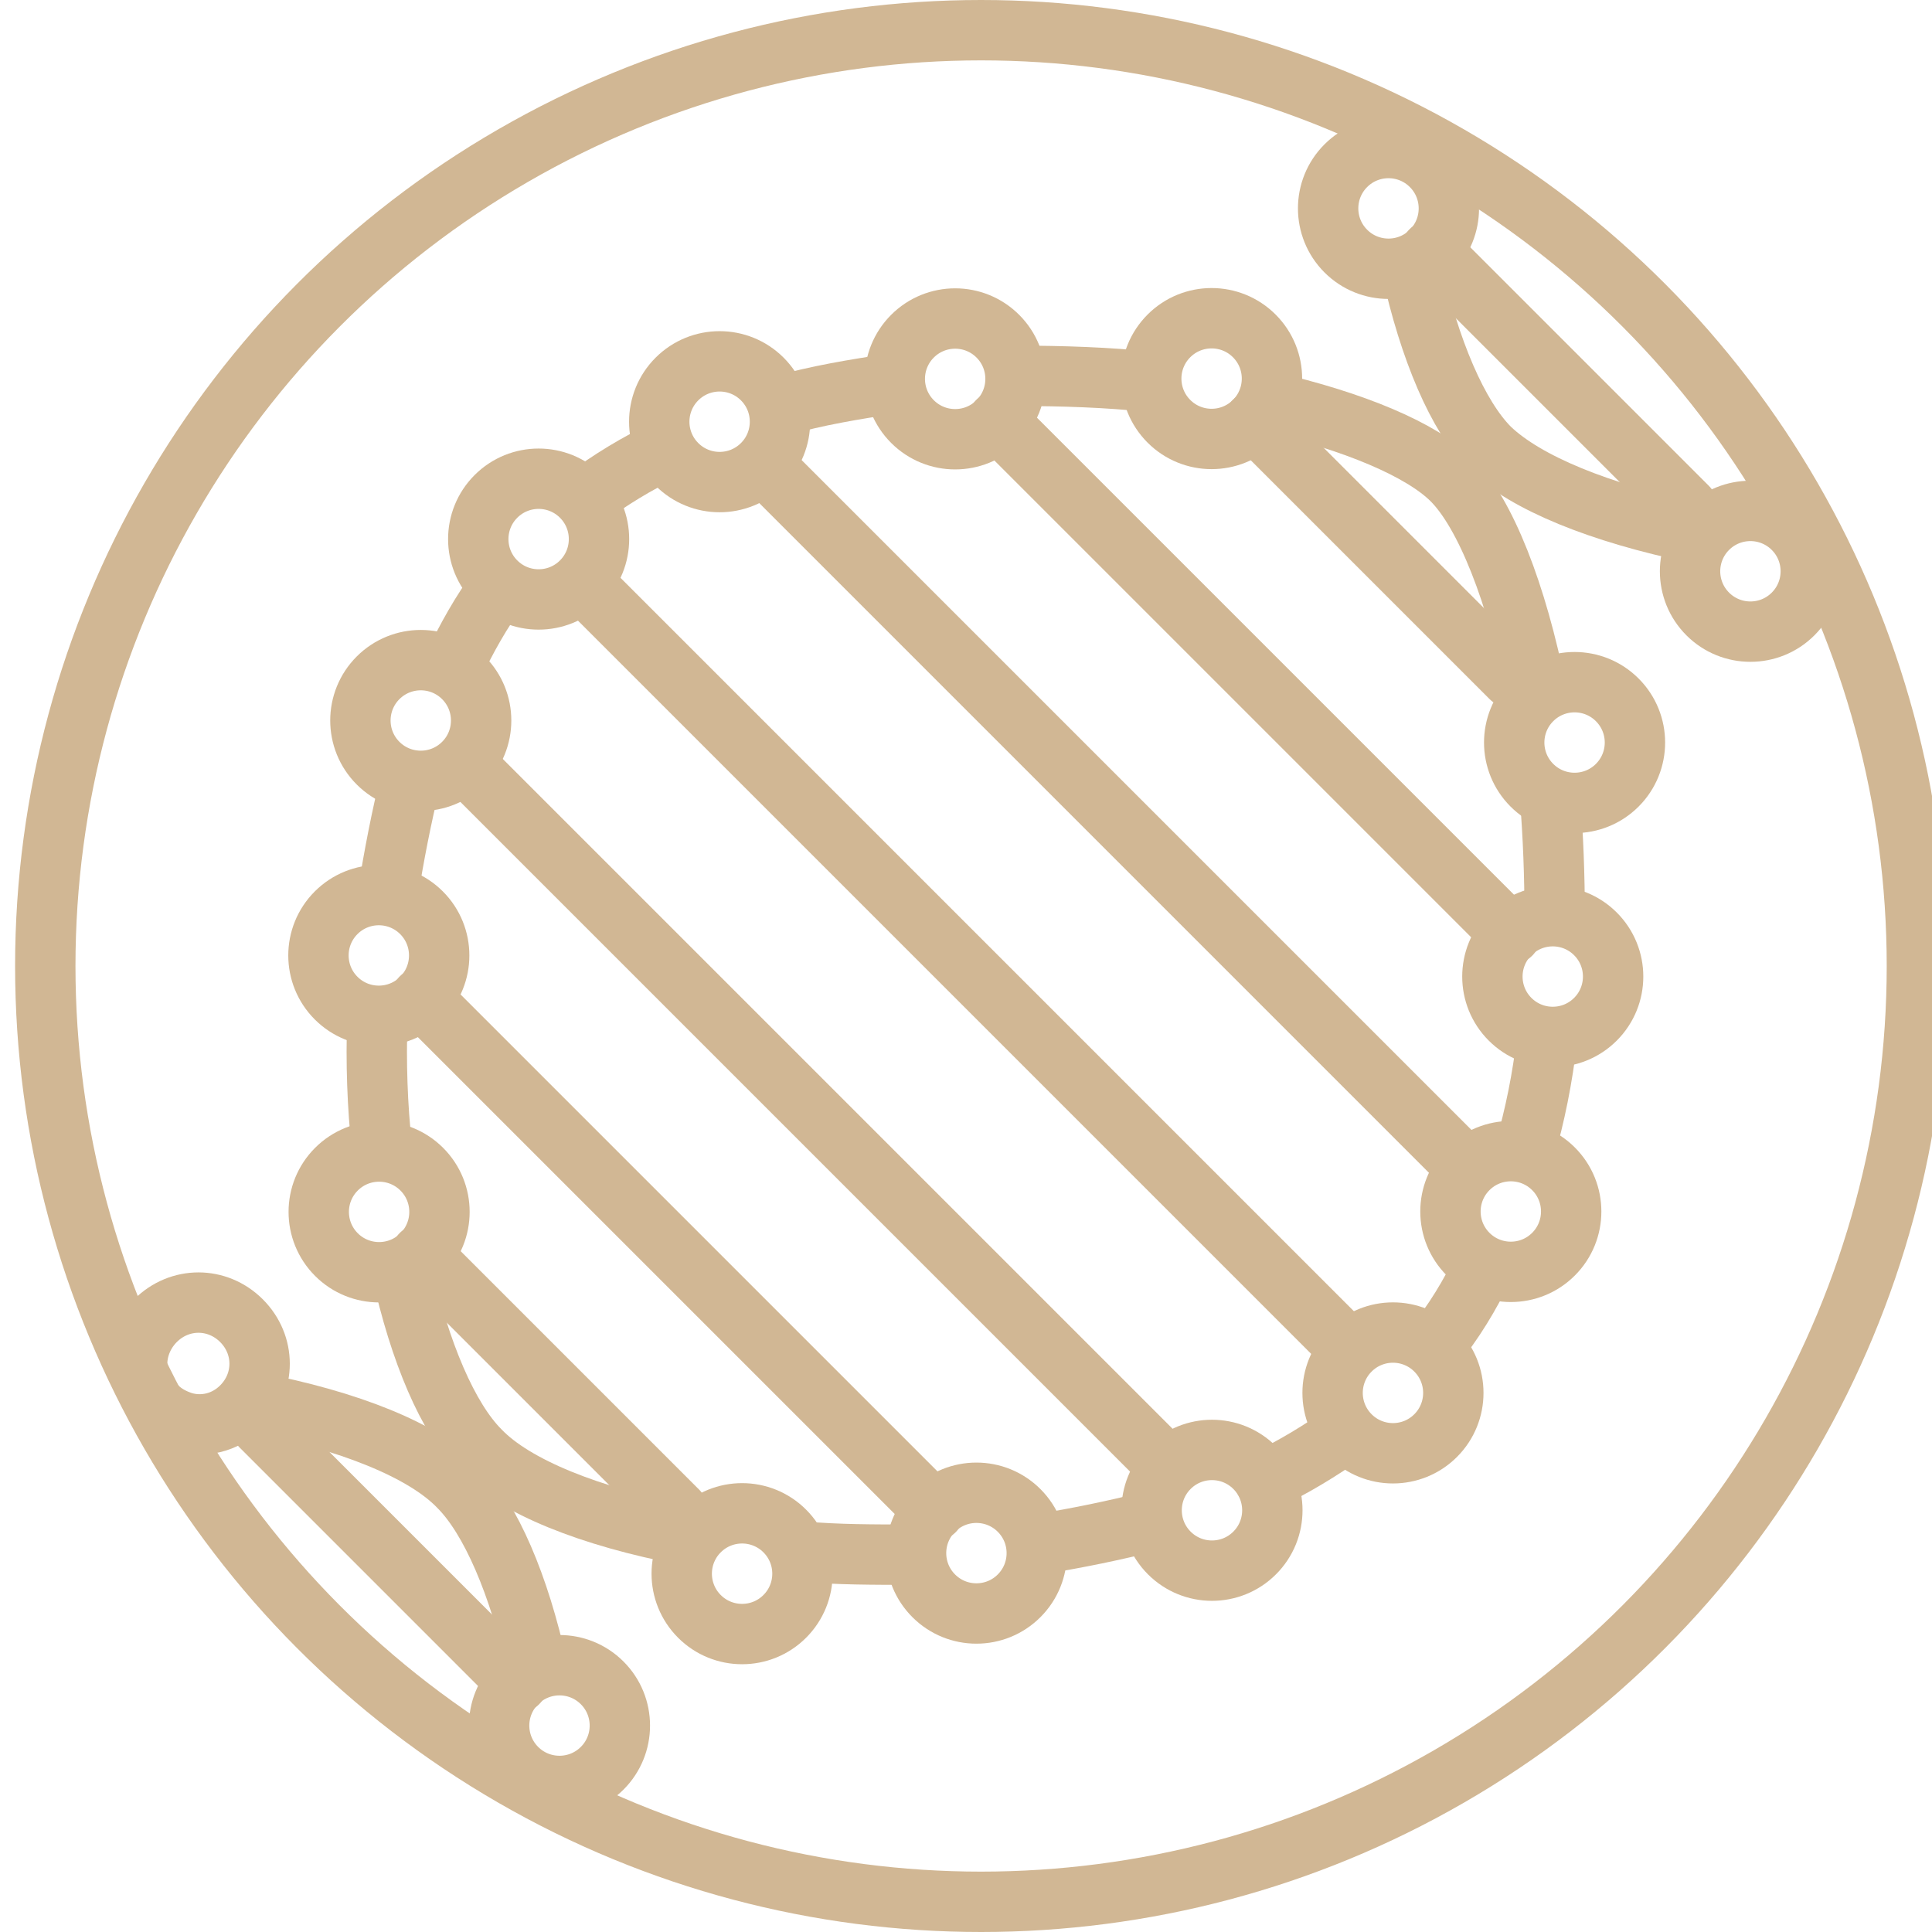 <svg fill="#D1B794" xmlns="http://www.w3.org/2000/svg" xmlns:xlink="http://www.w3.org/1999/xlink" version="1.2" baseProfile="tiny" x="0px" y="0px" viewBox="0 0 128 128" xml:space="preserve"><g><circle fill="none" stroke="#D1B794" stroke-width="4" stroke-linecap="square" stroke-miterlimit="10" cx="65" cy="64" r="62"></circle><path fill="none" stroke="#D1B794" stroke-width="4" stroke-linecap="round" stroke-linejoin="round" stroke-miterlimit="10" d="   M89.2,94.9c-1.7,1.2-3.5,2.3-5.4,3.2"></path><path fill="none" stroke="#D1B794" stroke-width="4" stroke-linecap="round" stroke-linejoin="round" stroke-miterlimit="10" d="   M98.3,83.9c-0.9,1.9-2,3.7-3.3,5.3"></path><path fill="none" stroke="#D1B794" stroke-width="4" stroke-linecap="round" stroke-linejoin="round" stroke-miterlimit="10" d="   M102.5,68.8c-0.3,2.6-0.8,5.1-1.5,7.5"></path><path fill="none" stroke="#D1B794" stroke-width="4" stroke-linecap="round" stroke-linejoin="round" stroke-miterlimit="10" d="   M102.7,52.9c0.2,2.5,0.3,5.1,0.3,7.7"></path><path fill="none" stroke="#D1B794" stroke-width="4" stroke-linecap="round" stroke-linejoin="round" stroke-miterlimit="10" d="   M84,26.6c5.7,1.3,10.2,3.2,12.2,5.2c2.2,2.2,4.3,7.5,5.6,14.1"></path><path fill="none" stroke="#D1B794" stroke-width="4" stroke-linecap="round" stroke-linejoin="round" stroke-miterlimit="10" d="   M67.4,24.9c3,0,6,0.1,8.8,0.4"></path><path fill="none" stroke="#D1B794" stroke-width="4" stroke-linecap="round" stroke-linejoin="round" stroke-miterlimit="10" d="   M51.7,26.9c2.4-0.7,4.9-1.1,7.5-1.5"></path><path fill="none" stroke="#D1B794" stroke-width="4" stroke-linecap="round" stroke-linejoin="round" stroke-miterlimit="10" d="   M38.8,33c1.6-1.2,3.4-2.3,5.3-3.2"></path><path fill="none" stroke="#D1B794" stroke-width="4" stroke-linecap="round" stroke-linejoin="round" stroke-miterlimit="10" d="   M30,44.2c0.9-1.9,1.9-3.7,3.1-5.3"></path><path fill="none" stroke="#D1B794" stroke-width="4" stroke-linecap="round" stroke-linejoin="round" stroke-miterlimit="10" d="   M25.7,59.2c0.4-2.5,0.9-5.1,1.5-7.5"></path><path fill="none" stroke="#D1B794" stroke-width="4" stroke-linecap="round" stroke-linejoin="round" stroke-miterlimit="10" d="   M25.3,76c-0.3-2.7-0.4-5.6-0.3-8.5"></path><path fill="none" stroke="#D1B794" stroke-width="4" stroke-linecap="round" stroke-linejoin="round" stroke-miterlimit="10" d="   M45.4,101.7c-6.3-1.2-11.3-3.2-13.6-5.6c-2.1-2.1-4-6.5-5.2-12"></path><path fill="none" stroke="#D1B794" stroke-width="4" stroke-linecap="round" stroke-linejoin="round" stroke-miterlimit="10" d="   M60.3,103c-2.4,0-4.8,0-7.1-0.2"></path><path fill="none" stroke="#D1B794" stroke-width="4" stroke-linecap="round" stroke-linejoin="round" stroke-miterlimit="10" d="   M76.2,100.8c-2.4,0.6-4.8,1.1-7.3,1.5"></path><g><ellipse transform="matrix(0.707 -0.707 0.707 0.707 -14.794 35.716)" fill="none" stroke="#D1B794" stroke-width="4" stroke-linecap="round" stroke-linejoin="round" stroke-miterlimit="10" cx="35.7" cy="35.7" rx="4" ry="4"></ellipse><ellipse transform="matrix(0.707 -0.707 0.707 0.707 -38.225 92.284)" fill="none" stroke="#D1B794" stroke-width="4" stroke-linecap="round" stroke-linejoin="round" stroke-miterlimit="10" cx="92.3" cy="92.3" rx="4" ry="4"></ellipse><line fill="none" stroke="#D1B794" stroke-width="4" stroke-linecap="round" stroke-linejoin="round" stroke-miterlimit="10" x1="39.3" y1="39.3" x2="88.7" y2="88.7"></line></g><ellipse transform="matrix(0.707 -0.707 0.707 0.707 -25.572 33.736)" fill="none" stroke="#D1B794" stroke-width="4" stroke-linecap="round" stroke-linejoin="round" stroke-miterlimit="10" cx="27.9" cy="47.7" rx="4" ry="4"></ellipse><ellipse transform="matrix(0.707 -0.707 0.707 0.707 -47.246 86.062)" fill="none" stroke="#D1B794" stroke-width="4" stroke-linecap="round" stroke-linejoin="round" stroke-miterlimit="10" cx="80.3" cy="100.1" rx="4" ry="4"></ellipse><line fill="none" stroke="#D1B794" stroke-width="4" stroke-linecap="round" stroke-linejoin="round" stroke-miterlimit="10" x1="31.5" y1="51.3" x2="76.7" y2="96.5"></line><ellipse transform="matrix(0.707 -0.707 0.707 0.707 -5.773 41.938)" fill="none" stroke="#D1B794" stroke-width="4" stroke-linecap="round" stroke-linejoin="round" stroke-miterlimit="10" cx="47.7" cy="27.9" rx="4" ry="4"></ellipse><ellipse transform="matrix(0.707 -0.707 0.707 0.707 -27.447 94.263)" fill="none" stroke="#D1B794" stroke-width="4" stroke-linecap="round" stroke-linejoin="round" stroke-miterlimit="10" cx="100.1" cy="80.3" rx="4" ry="4"></ellipse><line fill="none" stroke="#D1B794" stroke-width="4" stroke-linecap="round" stroke-linejoin="round" stroke-miterlimit="10" x1="51.3" y1="31.5" x2="96.5" y2="76.7"></line><ellipse transform="matrix(0.707 -0.707 0.707 0.707 0.783 52.109)" fill="none" stroke="#D1B794" stroke-width="4" stroke-linecap="round" stroke-linejoin="round" stroke-miterlimit="10" cx="63.3" cy="25.1" rx="4" ry="4"></ellipse><ellipse transform="matrix(0.707 -0.707 0.707 0.707 -15.619 91.707)" fill="none" stroke="#D1B794" stroke-width="4" stroke-linecap="round" stroke-linejoin="round" stroke-miterlimit="10" cx="102.9" cy="64.7" rx="4" ry="4"></ellipse><line fill="none" stroke="#D1B794" stroke-width="4" stroke-linecap="round" stroke-linejoin="round" stroke-miterlimit="10" x1="66.1" y1="27.9" x2="100.1" y2="61.9"></line><ellipse transform="matrix(0.707 -0.707 0.707 0.707 -37.401 36.293)" fill="none" stroke="#D1B794" stroke-width="4" stroke-linecap="round" stroke-linejoin="round" stroke-miterlimit="10" cx="25.1" cy="63.3" rx="4" ry="4"></ellipse><ellipse transform="matrix(0.707 -0.707 0.707 0.707 -53.803 75.891)" fill="none" stroke="#D1B794" stroke-width="4" stroke-linecap="round" stroke-linejoin="round" stroke-miterlimit="10" cx="64.7" cy="102.9" rx="4" ry="4"></ellipse><line fill="none" stroke="#D1B794" stroke-width="4" stroke-linecap="round" stroke-linejoin="round" stroke-miterlimit="10" x1="27.9" y1="66.1" x2="61.9" y2="100.1"></line><ellipse transform="matrix(0.707 -0.707 0.707 0.707 -49.401 41.264)" fill="none" stroke="#D1B794" stroke-width="4" stroke-linecap="round" stroke-linejoin="round" stroke-miterlimit="10" cx="25.1" cy="80.3" rx="4" ry="4"></ellipse><ellipse transform="matrix(0.707 -0.707 0.707 0.707 -59.359 65.305)" fill="none" stroke="#D1B794" stroke-width="4" stroke-linecap="round" stroke-linejoin="round" stroke-miterlimit="10" cx="49.2" cy="104.3" rx="4" ry="4"></ellipse><line fill="none" stroke="#D1B794" stroke-width="4" stroke-linecap="round" stroke-linejoin="round" stroke-miterlimit="10" x1="27.9" y1="83.1" x2="44.9" y2="100.1"></line><ellipse transform="matrix(0.707 -0.707 0.707 0.707 5.754 64.109)" fill="none" stroke="#D1B794" stroke-width="4" stroke-linecap="round" stroke-linejoin="round" stroke-miterlimit="10" cx="80.3" cy="25.1" rx="4" ry="4"></ellipse><ellipse transform="matrix(0.707 -0.707 0.707 0.707 -4.205 88.151)" fill="none" stroke="#D1B794" stroke-width="4" stroke-linecap="round" stroke-linejoin="round" stroke-miterlimit="10" cx="104.3" cy="49.2" rx="4" ry="4"></ellipse><line fill="none" stroke="#D1B794" stroke-width="4" stroke-linecap="round" stroke-linejoin="round" stroke-miterlimit="10" x1="83.1" y1="27.9" x2="100.1" y2="44.9"></line><path fill="none" stroke="#D1B794" stroke-width="4" stroke-linecap="round" stroke-linejoin="round" stroke-miterlimit="10" d="   M112.3,35.3C106,34,101.1,32,98.7,29.7c-2.1-2.1-4-6.5-5.2-12"></path><ellipse transform="matrix(0.707 -0.707 0.707 0.707 17.191 69.094)" fill="none" stroke="#D1B794" stroke-width="4" stroke-linecap="round" stroke-linejoin="round" stroke-miterlimit="10" cx="92" cy="13.8" rx="4" ry="4"></ellipse><ellipse transform="matrix(0.707 -0.707 0.707 0.707 7.233 93.136)" fill="none" stroke="#D1B794" stroke-width="4" stroke-linecap="round" stroke-linejoin="round" stroke-miterlimit="10" cx="116" cy="37.8" rx="4" ry="4"></ellipse><line fill="none" stroke="#D1B794" stroke-width="4" stroke-linecap="round" stroke-linejoin="round" stroke-miterlimit="10" x1="94.8" y1="16.6" x2="111.8" y2="33.6"></line><g><path fill="none" stroke="#D1B794" stroke-width="4" stroke-linecap="round" stroke-linejoin="round" stroke-miterlimit="10" d="    M16.8,92.9c6.3,1.2,11.3,3.2,13.6,5.6c2.1,2.1,4,6.5,5.2,12"></path><ellipse transform="matrix(0.707 -0.707 0.707 0.707 -69.972 59.743)" fill="none" stroke="#D1B794" stroke-width="4" stroke-linecap="round" stroke-linejoin="round" stroke-miterlimit="10" cx="37.1" cy="114.3" rx="4" ry="4"></ellipse><path fill="none" stroke="#D1B794" stroke-width="4" stroke-linecap="round" stroke-linejoin="round" stroke-miterlimit="10" d="    M9.1,90.7c-0.1-1.1,0.3-2.3,1.2-3.2c1.6-1.6,4.1-1.6,5.7,0s1.6,4.1,0,5.7c-1.1,1.1-2.6,1.4-3.9,1c-0.6-0.2-1.2-0.5-1.7-1"></path><line fill="none" stroke="#D1B794" stroke-width="4" stroke-linecap="round" stroke-linejoin="round" stroke-miterlimit="10" x1="34.3" y1="111.5" x2="17.3" y2="94.5"></line></g></g></svg>
